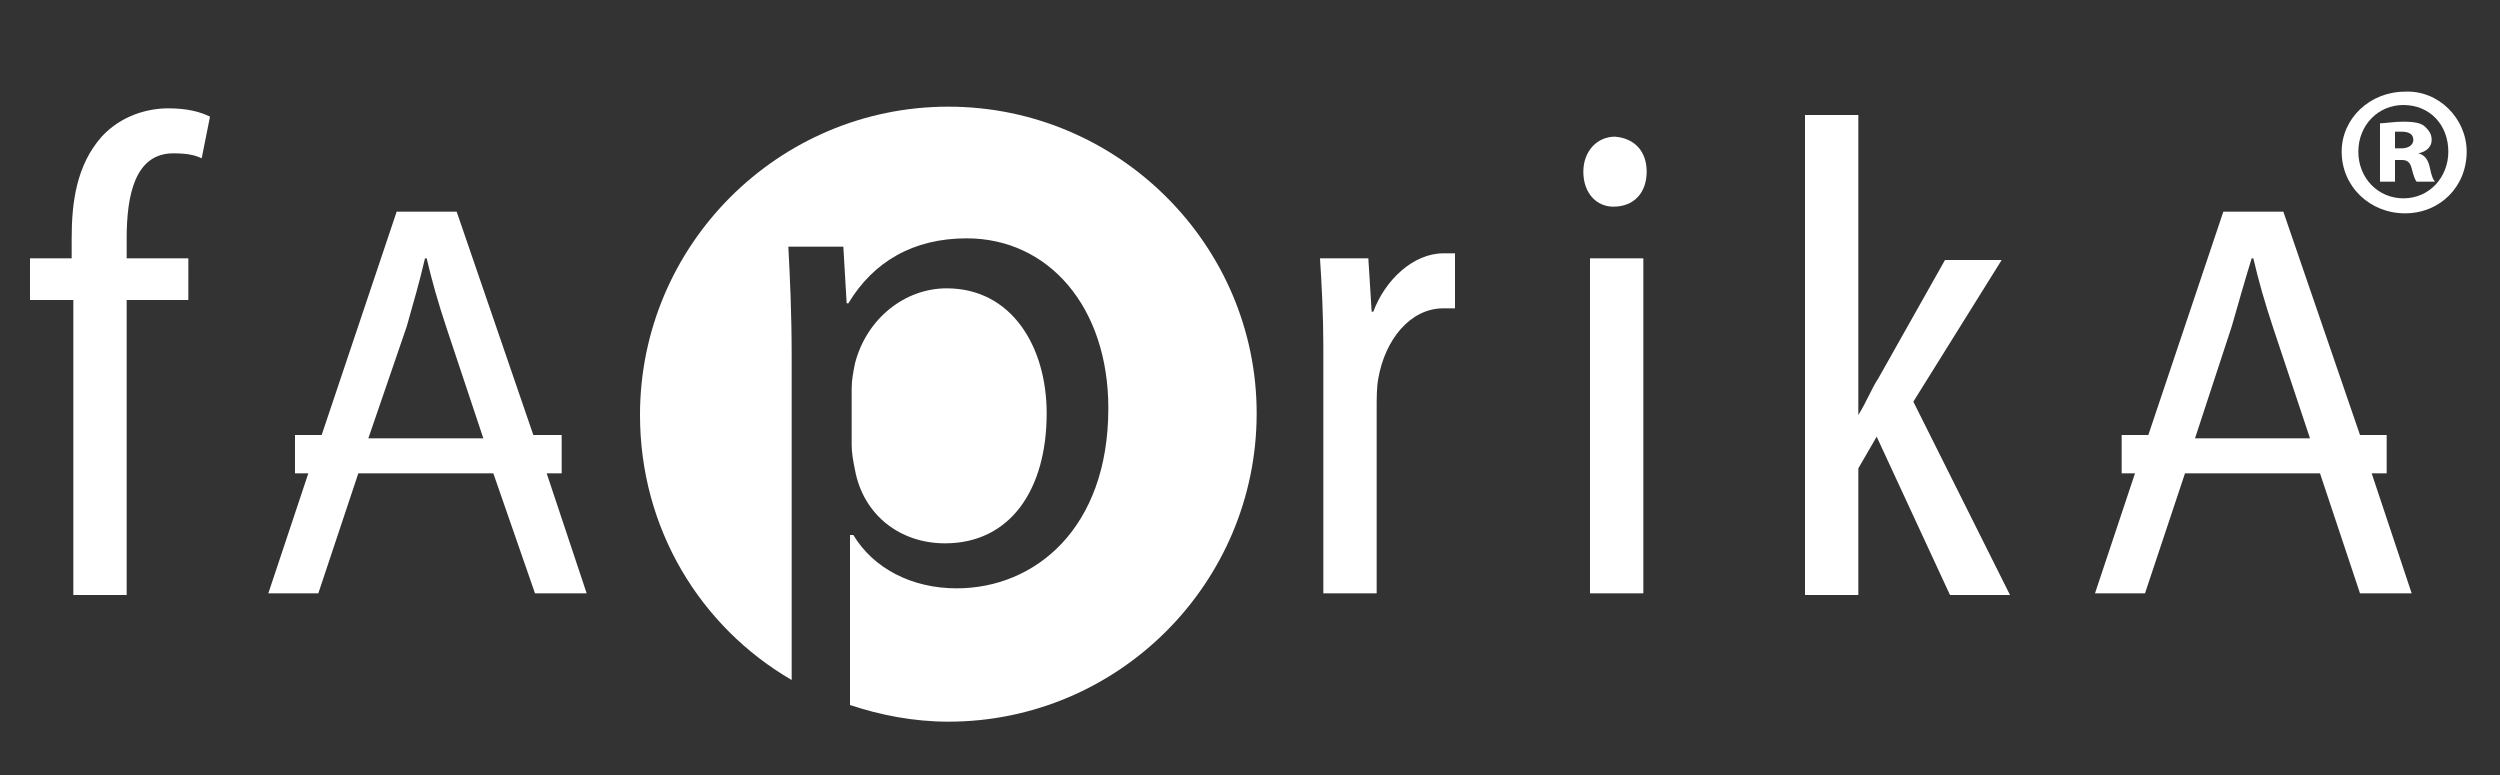 <svg xmlns="http://www.w3.org/2000/svg" viewBox="0 0 150 46.5"><rect x="0" y="0" width="150" height="46.5" fill="#333333" stroke="none"/><style type="text/css">.st0{fill:#FFFFFF;}</style><path class="st0" d="M148 9.1c0 2.1-1.6 3.7-3.7 3.7-2.1 0-3.8-1.6-3.8-3.7 0-2 1.7-3.6 3.8-3.6C146.3 5.4 148 7.1 148 9.1zM141.5 9.1c0 1.6 1.2 2.8 2.7 2.8 1.6 0 2.7-1.3 2.7-2.8 0-1.6-1.1-2.8-2.7-2.8C142.7 6.3 141.5 7.5 141.5 9.1zM143.7 10.9h-0.9V7.4c0.3 0 0.8-0.1 1.4-0.1 0.7 0 1.1 0.1 1.3 0.3 0.2 0.2 0.4 0.4 0.4 0.8 0 0.4-0.3 0.7-0.8 0.8v0c0.4 0.1 0.6 0.4 0.7 0.9 0.1 0.5 0.2 0.7 0.3 0.8H145c-0.1-0.1-0.2-0.4-0.3-0.8-0.1-0.4-0.3-0.5-0.6-0.5h-0.4V10.9zM143.7 8.9h0.4c0.4 0 0.7-0.2 0.7-0.5 0-0.3-0.2-0.5-0.7-0.5-0.2 0-0.3 0-0.4 0V8.9z"/><path class="st0" d="M4.4 35.6V18H1.8v-2.5h2.5v-1.2c0-2.2 0.3-4.4 1.8-6.1 1.2-1.3 2.8-1.7 4-1.7 1.1 0 1.9 0.2 2.5 0.5l-0.5 2.5c-0.4-0.2-0.9-0.3-1.7-0.3-2.3 0-2.8 2.5-2.8 5.1v1.2h3.7V18H7.6v17.7H4.4z"/><path class="st0" d="M79.4 20.7c0-1.7-0.1-3.7-0.2-5.2h2.9l0.2 3.2h0.1c0.7-1.9 2.4-3.5 4.2-3.5 0.2 0 0.5 0 0.7 0v3.3c-0.2 0-0.4 0-0.7 0-2 0-3.5 1.9-3.9 4.2-0.1 0.5-0.1 1.2-0.1 1.8v11.1h-3.2V20.7z"/><path class="st0" d="M98.8 10.3c0 1.2-0.7 2.1-2 2.1-1 0-1.8-0.8-1.8-2.1 0-1.2 0.8-2.1 1.9-2.1C98.1 8.3 98.8 9.1 98.8 10.3zM95.4 35.6V15.5h3.2v20.1H95.4z"/><path class="st0" d="M111.5 24.9L111.5 24.9c0.5-0.8 0.8-1.6 1.2-2.2l4-7.1h3.4l-5.3 8.5 5.8 11.6H117l-4.4-9.5-1.1 1.9v7.6h-3.2V6.9h3.2V24.9z"/><path class="st0" d="M32.1 35.6h3.1l-2.4-7.2h0.9v-2.3H32l-4.6-13.4h-3.6l-4.5 13.4h-1.6v2.3h0.8l-2.4 7.2h3l2.4-7.2h8.1L32.1 35.6zM24.4 19.6c0.4-1.4 0.8-2.8 1.1-4.1h0.1c0.3 1.3 0.7 2.7 1.2 4.2l2.2 6.6h-6.9L24.4 19.6z"/><path class="st0" d="M141.6 35.6h3.1l-2.4-7.2h0.9v-2.3h-1.6l-4.6-13.4h-3.6l-4.5 13.4h-1.6v2.3h0.8l-2.4 7.2h3l2.4-7.2h8.1L141.6 35.6zM133.9 19.6c0.4-1.4 0.8-2.8 1.2-4.1h0.1c0.3 1.3 0.7 2.7 1.2 4.2l2.2 6.6h-6.9L133.9 19.6z"/><path class="st0" d="M56.9 6.4c-10.2 0-18.5 8.3-18.5 18.5 0 6.8 3.6 12.7 9.1 15.9l0-19.4c0-2.6-0.1-4.7-0.2-6.6h3.3l0.2 3.4h0.1c1.5-2.5 3.9-3.9 7.1-3.9 4.9 0 8.5 4.1 8.5 10.2 0 7.2-4.4 10.8-9.1 10.8-2.7 0-5-1.2-6.2-3.2H51l0 10.2c1.8 0.6 3.8 1 5.9 1 10.2 0 18.5-8.3 18.5-18.5C75.4 14.7 67.1 6.4 56.9 6.4z"/><path class="st0" d="M56.7 32.6c3.9 0 6.1-3.2 6.1-7.8 0-4-2.1-7.5-6-7.5-2.5 0-4.8 1.8-5.5 4.5-0.1 0.5-0.2 1-0.2 1.5v3.4c0 0.5 0.1 1 0.2 1.5C51.8 30.9 54 32.6 56.7 32.6z"/></svg>